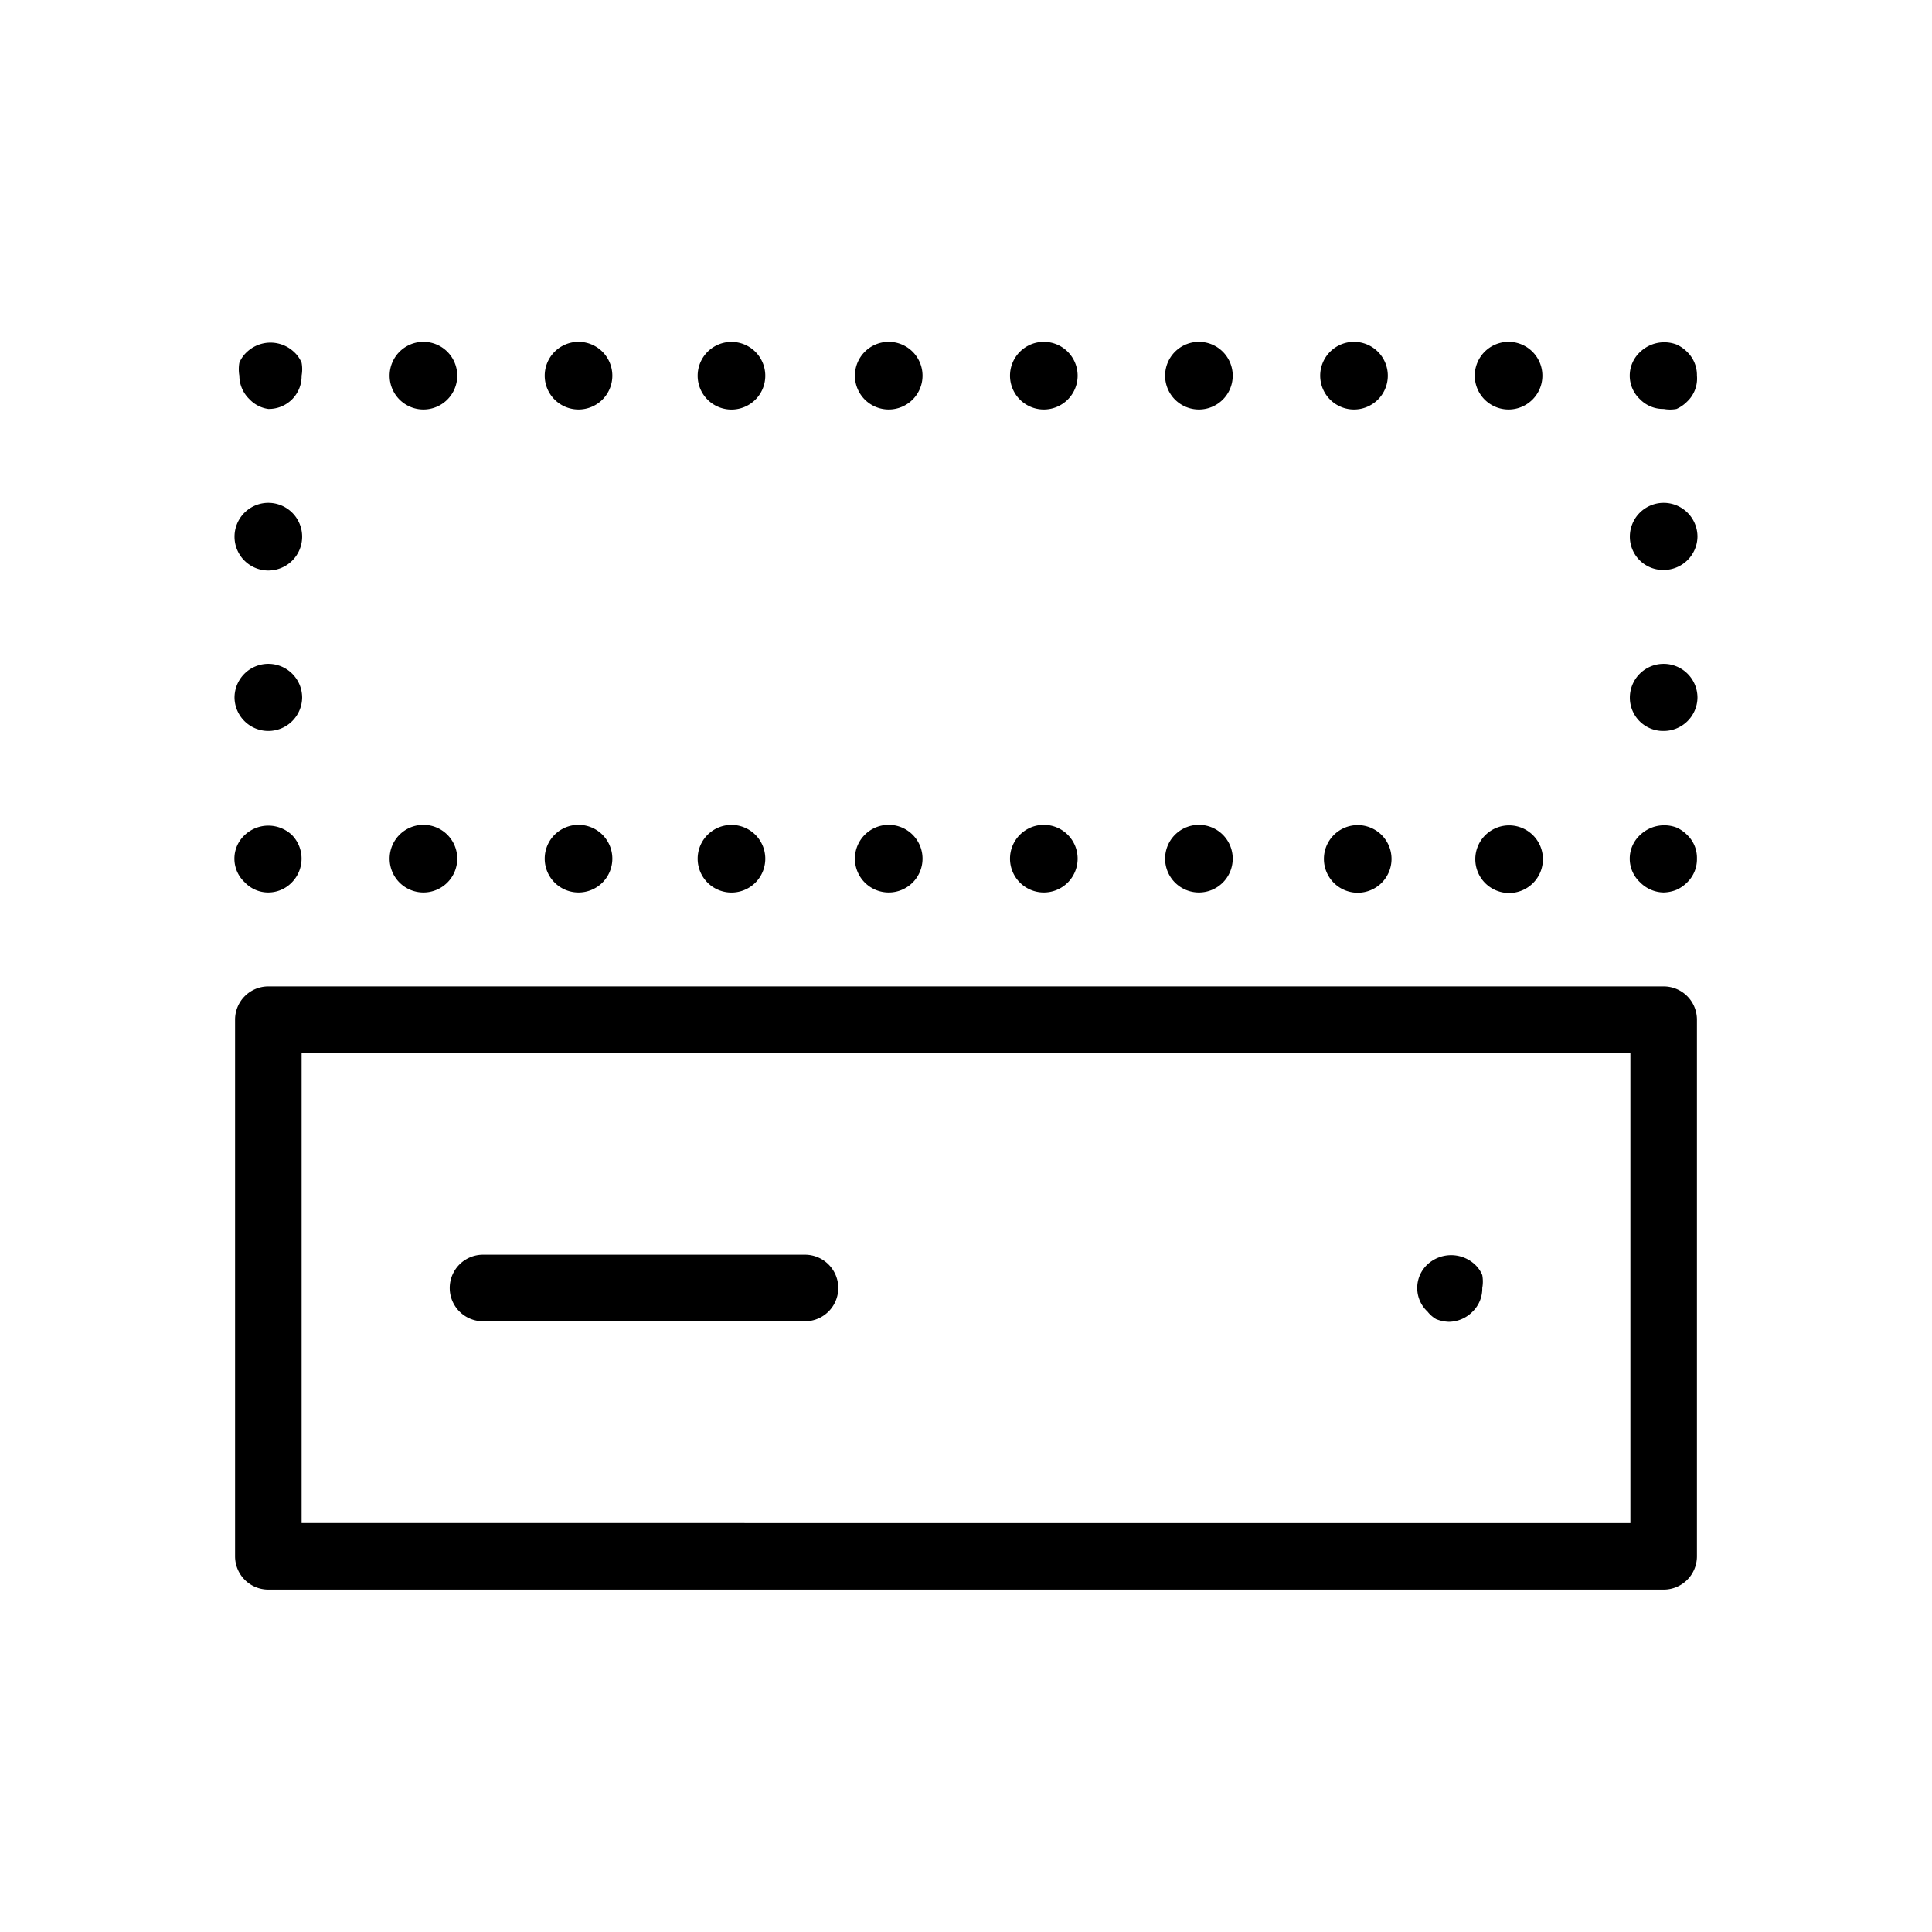 <svg id="be94b2d1-f42d-492e-97f8-4728e5cc011a" data-name="Icon" xmlns="http://www.w3.org/2000/svg" viewBox="0 0 36 36">
  <title>Hypervisor icon - Black</title>
<desc>software, efficient, monitor, master, control, parent, virtual, software and technologies</desc>
<g>
    <path d="M31,18.38H5a.62.62,0,0,0-.62.62V29a.62.62,0,0,0,.62.62H31a.62.62,0,0,0,.62-.62V19A.62.62,0,0,0,31,18.38Zm-.62,10H5.62V19.62H30.38Z"/>
    <path d="M9,24.62h6a.62.62,0,0,0,0-1.24H9a.62.62,0,0,0,0,1.24Z"/>
    <path d="M26.76,24.58a.69.69,0,0,0,.24.05.63.63,0,0,0,.44-.19.6.6,0,0,0,.18-.44.67.67,0,0,0,0-.24.56.56,0,0,0-.14-.2.65.65,0,0,0-.88,0,.6.6,0,0,0,0,.88A.56.56,0,0,0,26.76,24.58Z"/>
    <path d="M31.24,16.58a.66.66,0,0,0,.2-.14.6.6,0,0,0,.18-.44.59.59,0,0,0-.18-.44.66.66,0,0,0-.2-.14.65.65,0,0,0-.68.14.6.6,0,0,0,0,.88.63.63,0,0,0,.44.19A.69.69,0,0,0,31.24,16.58Z"/>
    <path d="M13.67,16.63A.63.63,0,1,0,13,16,.63.63,0,0,0,13.67,16.63Z"/>
    <path d="M25.22,16.63a.63.63,0,1,0,0-1.25.63.63,0,0,0,0,1.25Z"/>
    <path d="M10.78,16.63a.63.63,0,1,0-.63-.63A.63.63,0,0,0,10.78,16.63Z"/>
    <path d="M19.44,16.63a.63.63,0,1,0-.62-.63A.63.63,0,0,0,19.44,16.63Z"/>
    <path d="M27.49,16a.63.63,0,1,0,.62-.62A.63.63,0,0,0,27.49,16Z"/>
    <path d="M16.56,16.63a.63.63,0,1,0-.63-.63A.63.63,0,0,0,16.56,16.63Z"/>
    <path d="M22.33,16.63a.63.63,0,1,0-.62-.63A.63.63,0,0,0,22.33,16.63Z"/>
    <path d="M7.89,16.63A.63.63,0,1,0,7.26,16,.63.63,0,0,0,7.89,16.63Z"/>
    <path d="M5,16.63a.61.61,0,0,0,.44-.19.63.63,0,0,0,0-.88.64.64,0,0,0-.88,0,.6.6,0,0,0,0,.88A.6.6,0,0,0,5,16.63Z"/>
    <path d="M5,13.62A.63.63,0,0,0,5.63,13a.63.63,0,1,0-1.26,0A.63.63,0,0,0,5,13.62Z"/>
    <path d="M5,10.63A.63.63,0,0,0,5.63,10a.63.63,0,0,0-1.26,0A.63.63,0,0,0,5,10.63Z"/>
    <path d="M5,7.62A.61.61,0,0,0,5.62,7a.67.67,0,0,0,0-.24.56.56,0,0,0-.14-.2.64.64,0,0,0-.88,0,.56.56,0,0,0-.14.2.69.69,0,0,0,0,.24.61.61,0,0,0,.19.44A.59.59,0,0,0,5,7.62Z"/>
    <path d="M28.11,7.63a.63.63,0,0,0,0-1.26.63.63,0,1,0,0,1.26Z"/>
    <path d="M25.22,7.63A.63.63,0,1,0,24.6,7,.63.63,0,0,0,25.22,7.63Z"/>
    <path d="M22.33,7.63A.63.63,0,1,0,21.71,7,.63.63,0,0,0,22.33,7.63Z"/>
    <path d="M19.44,7.63A.63.63,0,1,0,18.82,7,.63.63,0,0,0,19.44,7.63Z"/>
    <path d="M7.89,7.63A.63.63,0,1,0,7.26,7,.63.63,0,0,0,7.89,7.63Z"/>
    <path d="M10.78,7.63A.63.63,0,1,0,10.15,7,.63.63,0,0,0,10.78,7.63Z"/>
    <path d="M16.56,7.63A.63.63,0,1,0,15.93,7,.63.63,0,0,0,16.56,7.63Z"/>
    <path d="M13.67,7.63A.63.63,0,1,0,13,7,.63.63,0,0,0,13.67,7.63Z"/>
    <path d="M31,7.62a.67.67,0,0,0,.24,0,.66.66,0,0,0,.2-.14A.59.59,0,0,0,31.62,7a.6.6,0,0,0-.18-.44.66.66,0,0,0-.2-.14.65.65,0,0,0-.68.14.6.6,0,0,0,0,.88A.6.6,0,0,0,31,7.62Z"/>
    <path d="M31,10.62a.63.63,0,0,0,.63-.62A.63.63,0,0,0,31,9.37a.63.63,0,0,0-.63.63A.62.62,0,0,0,31,10.62Z"/>
    <path d="M31,12.37a.63.63,0,0,0-.63.63.62.62,0,0,0,.63.62.63.63,0,0,0,.63-.62A.63.63,0,0,0,31,12.37Z"/>
  </g>
</svg>
